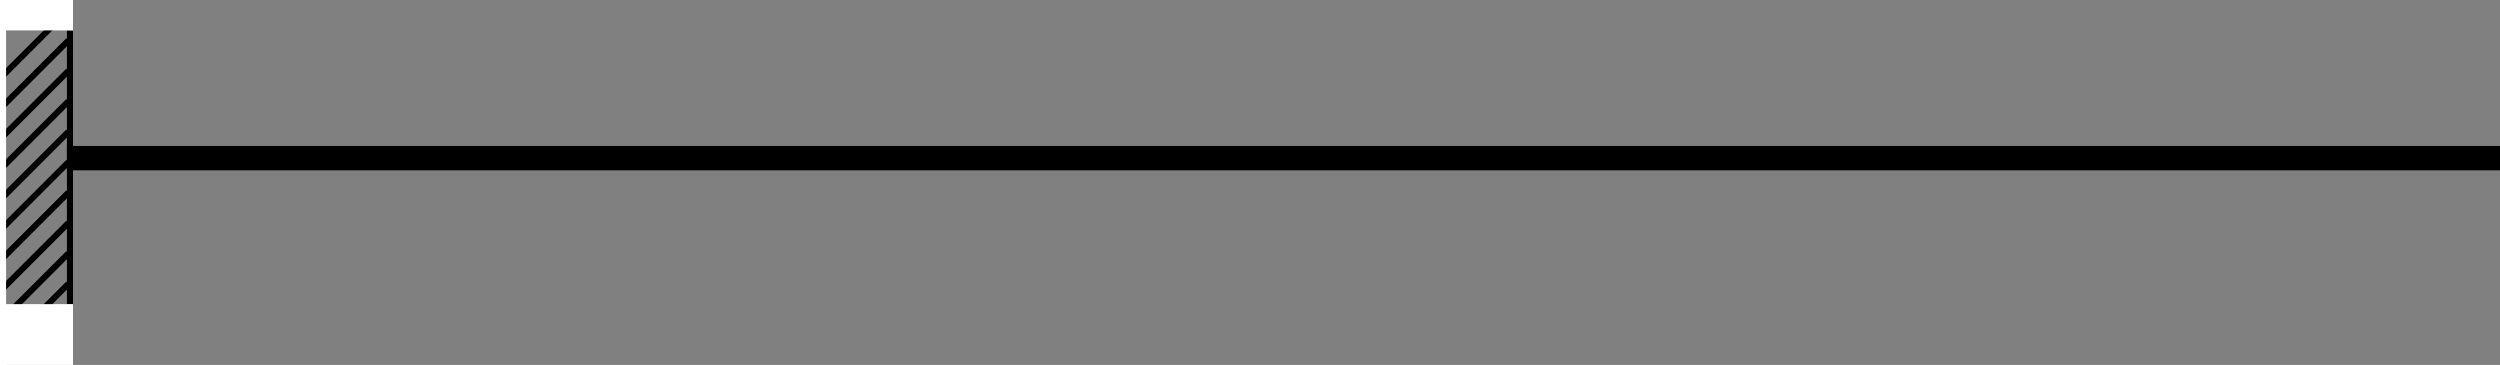 <svg width="411" height="60" viewBox="0 0 411 60" fill="none" xmlns="http://www.w3.org/2000/svg">
<rect x="0" y="0" width="411" height="60" fill="#808080" stroke="none"/>
<line x1="11" y1="26" x2="411" y2="26" stroke="black" stroke-width="4"/>
<line x1="11.5" y1="5" x2="11.5" y2="50" stroke="black"/>
<line x1="0.646" y1="32.253" x2="11.253" y2="21.646" stroke="black"/>
<line x1="0.646" y1="37.253" x2="11.253" y2="26.646" stroke="black"/>
<line x1="0.646" y1="42.253" x2="11.253" y2="31.646" stroke="black"/>
<line x1="0.646" y1="47.253" x2="11.253" y2="36.647" stroke="black"/>
<line x1="0.646" y1="52.253" x2="11.253" y2="41.647" stroke="black"/>
<line x1="0.646" y1="57.253" x2="11.253" y2="46.647" stroke="black"/>
<line x1="0.646" y1="27.253" x2="11.253" y2="16.646" stroke="black"/>
<line x1="0.646" y1="22.253" x2="11.253" y2="11.646" stroke="black"/>
<line x1="0.646" y1="17.253" x2="11.253" y2="6.647" stroke="black"/>
<line x1="0.646" y1="12.253" x2="11.253" y2="1.647" stroke="black"/>
<rect width="12" height="5" fill="white"/>
<rect y="50" width="12" height="10" fill="white"/>
<rect width="1" height="60" fill="white"/>
</svg>
